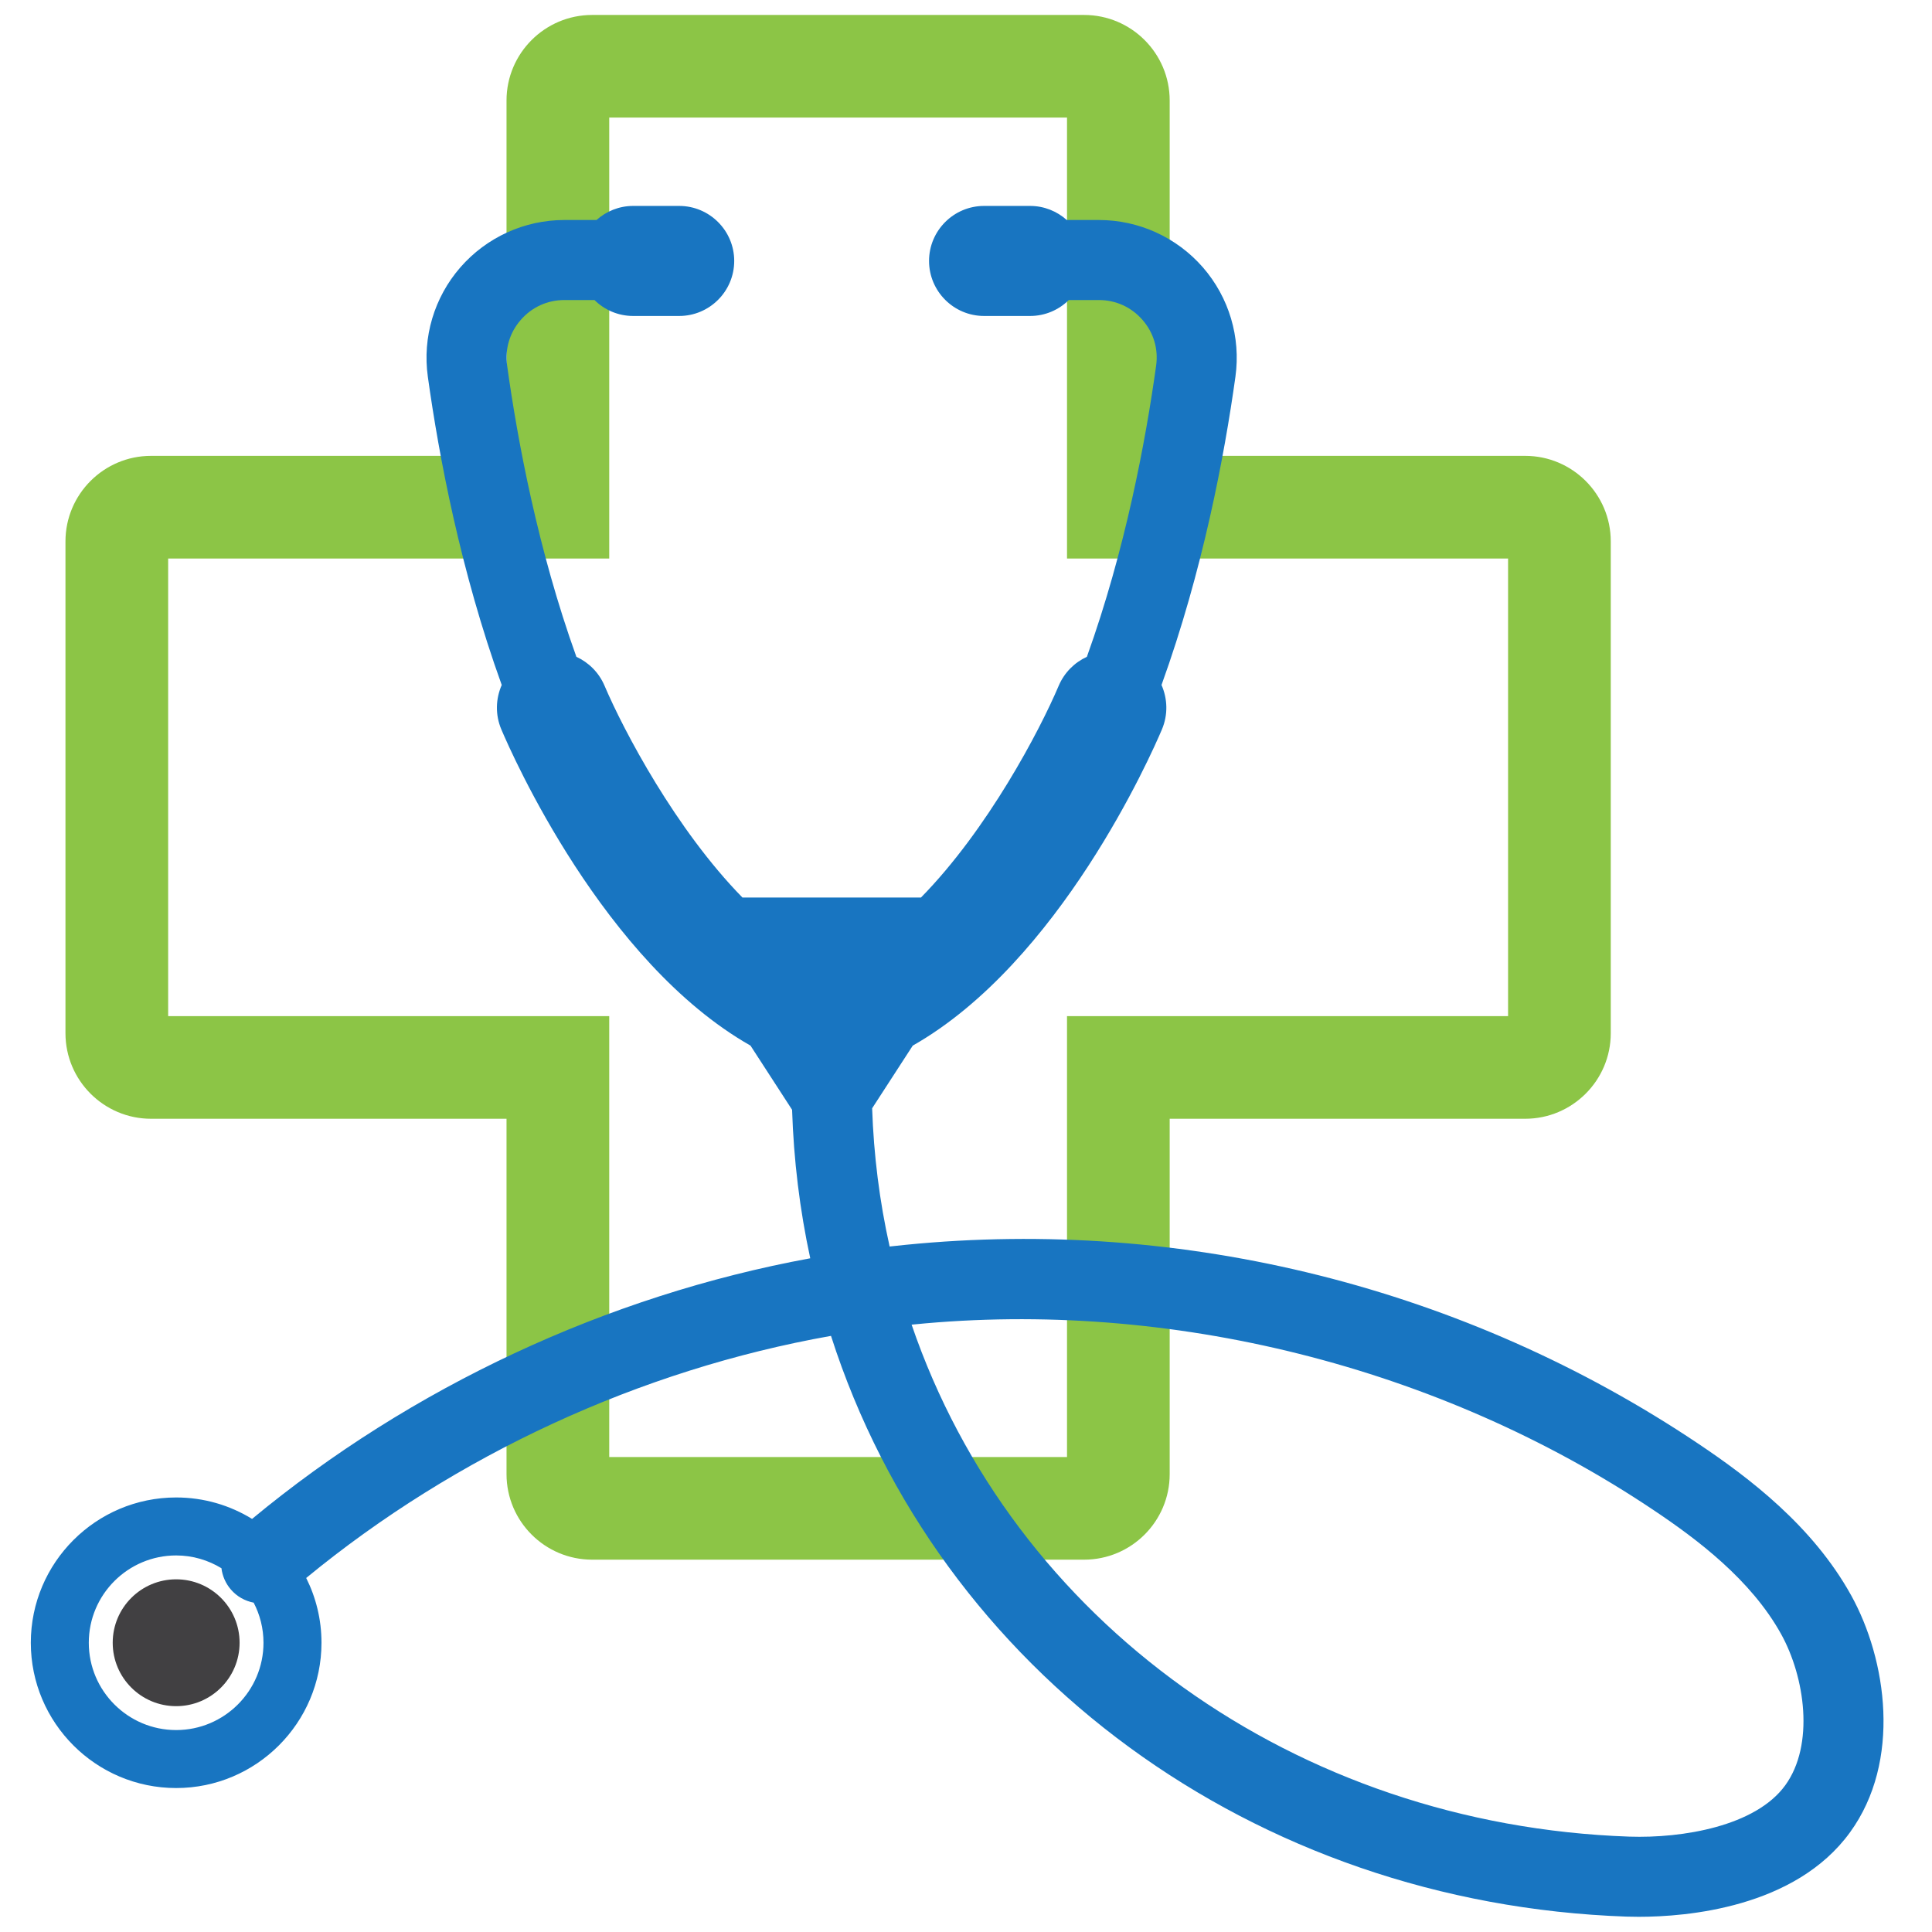 <svg xmlns="http://www.w3.org/2000/svg" xmlns:xlink="http://www.w3.org/1999/xlink" width="512" zoomAndPan="magnify" viewBox="0 0 384 384" height="512" preserveAspectRatio="xMidYMid meet" version="1.0"><defs><clipPath id="2cdd15b49f"><path d="M 13 2.977 L 321 2.977 L 321 310 L 13 310 Z M 13 2.977 " clip-rule="nonzero"/></clipPath><clipPath id="b97cb589de"><path d="M 6.043 40 L 375 40 L 375 380.977 L 6.043 380.977 Z M 6.043 40 " clip-rule="nonzero"/></clipPath></defs><g clip-path="url(#2cdd15b49f)"><path fill="#8cc546" d="M 121.09 289.594 L 212.078 289.594 L 212.078 201.961 L 299.742 201.961 L 299.742 111.008 L 212.078 111.008 L 212.078 23.371 L 121.09 23.371 L 121.09 111.008 L 33.422 111.008 L 33.422 201.961 L 121.09 201.961 Z M 215.477 309.996 L 117.688 309.996 C 108.309 309.996 100.676 302.371 100.676 292.996 L 100.676 222.363 L 30.02 222.363 C 20.641 222.363 13.012 214.734 13.012 205.359 L 13.012 107.605 C 13.012 98.234 20.641 90.605 30.02 90.605 L 100.676 90.605 L 100.676 19.973 C 100.676 10.598 108.309 2.973 117.688 2.973 L 215.477 2.973 C 224.855 2.973 232.484 10.598 232.484 19.973 L 232.484 90.605 L 303.141 90.605 C 312.52 90.605 320.152 98.234 320.152 107.605 L 320.152 205.359 C 320.152 214.734 312.52 222.363 303.141 222.363 L 232.484 222.363 L 232.484 292.996 C 232.484 302.371 224.855 309.996 215.477 309.996 " fill-opacity="1" fill-rule="nonzero"/></g><path fill="#414042" d="M 35.012 313.902 C 28.047 313.902 22.402 319.547 22.402 326.508 C 22.402 333.469 28.047 339.113 35.012 339.113 C 41.973 339.113 47.621 333.469 47.621 326.508 C 47.621 319.547 41.973 313.902 35.012 313.902 " fill-opacity="1" fill-rule="nonzero"/><g clip-path="url(#b97cb589de)"><path fill="#1875c1" d="M 354.828 354.848 C 348.945 362.961 334.449 365.402 323.82 365.043 C 257.52 362.723 201.348 322.234 181.191 263.285 C 181.316 263.273 181.438 263.262 181.559 263.25 C 232.52 258.18 286.137 271.629 328.656 300.141 C 337.312 305.934 348.016 313.977 353.996 324.762 C 358.762 333.344 360.672 346.805 354.828 354.848 Z M 35.012 343.863 C 25.438 343.863 17.648 336.078 17.648 326.508 C 17.648 316.938 25.438 309.156 35.012 309.156 C 38.312 309.156 41.387 310.098 44.016 311.699 C 44.199 313.207 44.816 314.684 45.887 315.926 C 47.102 317.34 48.715 318.215 50.418 318.539 C 51.66 320.93 52.371 323.633 52.371 326.508 C 52.371 336.078 44.586 343.863 35.012 343.863 Z M 367.91 317.047 C 360.277 303.289 347.66 293.723 337.516 286.926 C 291.309 255.949 235.363 241.91 179.996 247.418 C 178.949 247.523 177.891 247.637 176.82 247.754 C 174.812 238.773 173.656 229.57 173.344 220.281 L 181.418 207.824 C 210.629 191.227 228.781 150.074 230.938 144.988 C 232.188 142.039 232.059 138.863 230.859 136.148 C 239.043 113.488 243.348 90.707 245.551 74.871 C 246.641 67.035 244.285 59.117 239.086 53.141 C 233.875 47.16 226.336 43.727 218.402 43.727 L 212.027 43.727 C 210.09 41.996 207.543 40.93 204.746 40.93 L 195.594 40.93 C 189.562 40.93 184.656 45.836 184.656 51.863 C 184.656 57.895 189.562 62.801 195.594 62.801 L 204.746 62.801 C 207.734 62.801 210.453 61.59 212.43 59.633 L 218.402 59.633 C 221.781 59.633 224.867 61.039 227.082 63.586 C 229.293 66.121 230.254 69.352 229.789 72.68 C 227.703 87.684 223.656 109.309 216.027 130.543 C 213.598 131.66 211.559 133.645 210.426 136.297 C 206.652 145.203 196.328 164.859 183.051 178.391 L 147.566 178.391 C 134.309 164.863 123.953 145.207 120.156 136.293 C 119.027 133.641 116.984 131.66 114.559 130.543 C 106.93 109.309 102.883 87.684 100.797 72.68 C 100.332 69.352 101.293 66.121 103.504 63.586 C 105.723 61.039 108.805 59.633 112.184 59.633 L 118.156 59.633 C 120.133 61.59 122.848 62.801 125.84 62.801 L 134.992 62.801 C 141.023 62.801 145.93 57.895 145.93 51.863 C 145.93 45.836 141.023 40.93 134.992 40.93 L 125.84 40.93 C 123.043 40.93 120.496 41.996 118.559 43.727 L 112.184 43.727 C 104.25 43.727 96.711 47.16 91.5 53.141 C 86.301 59.109 83.941 67.035 85.035 74.871 C 87.238 90.707 91.543 113.488 99.723 136.148 C 98.527 138.863 98.395 142.039 99.648 144.988 C 101.805 150.074 119.957 191.23 149.168 207.824 L 157.398 220.52 L 157.434 220.574 C 157.754 230.543 158.953 240.43 161.043 250.094 C 120.668 257.512 81.723 275.695 50.102 301.895 C 45.707 299.195 40.539 297.633 35.012 297.633 C 19.082 297.633 6.125 310.586 6.125 326.508 C 6.125 342.43 19.082 355.387 35.012 355.387 C 50.941 355.387 63.898 342.43 63.898 326.508 C 63.898 321.887 62.801 317.516 60.859 313.637 C 90.629 289.148 127.258 272.242 165.168 265.516 C 186.582 332.289 249.207 378.348 323.27 380.941 C 323.945 380.965 324.762 380.98 325.707 380.98 C 335.121 380.98 356.801 379.238 367.707 364.188 C 377.977 350.055 375.012 329.84 367.91 317.047 " fill-opacity="1" fill-rule="nonzero"/></g></svg>